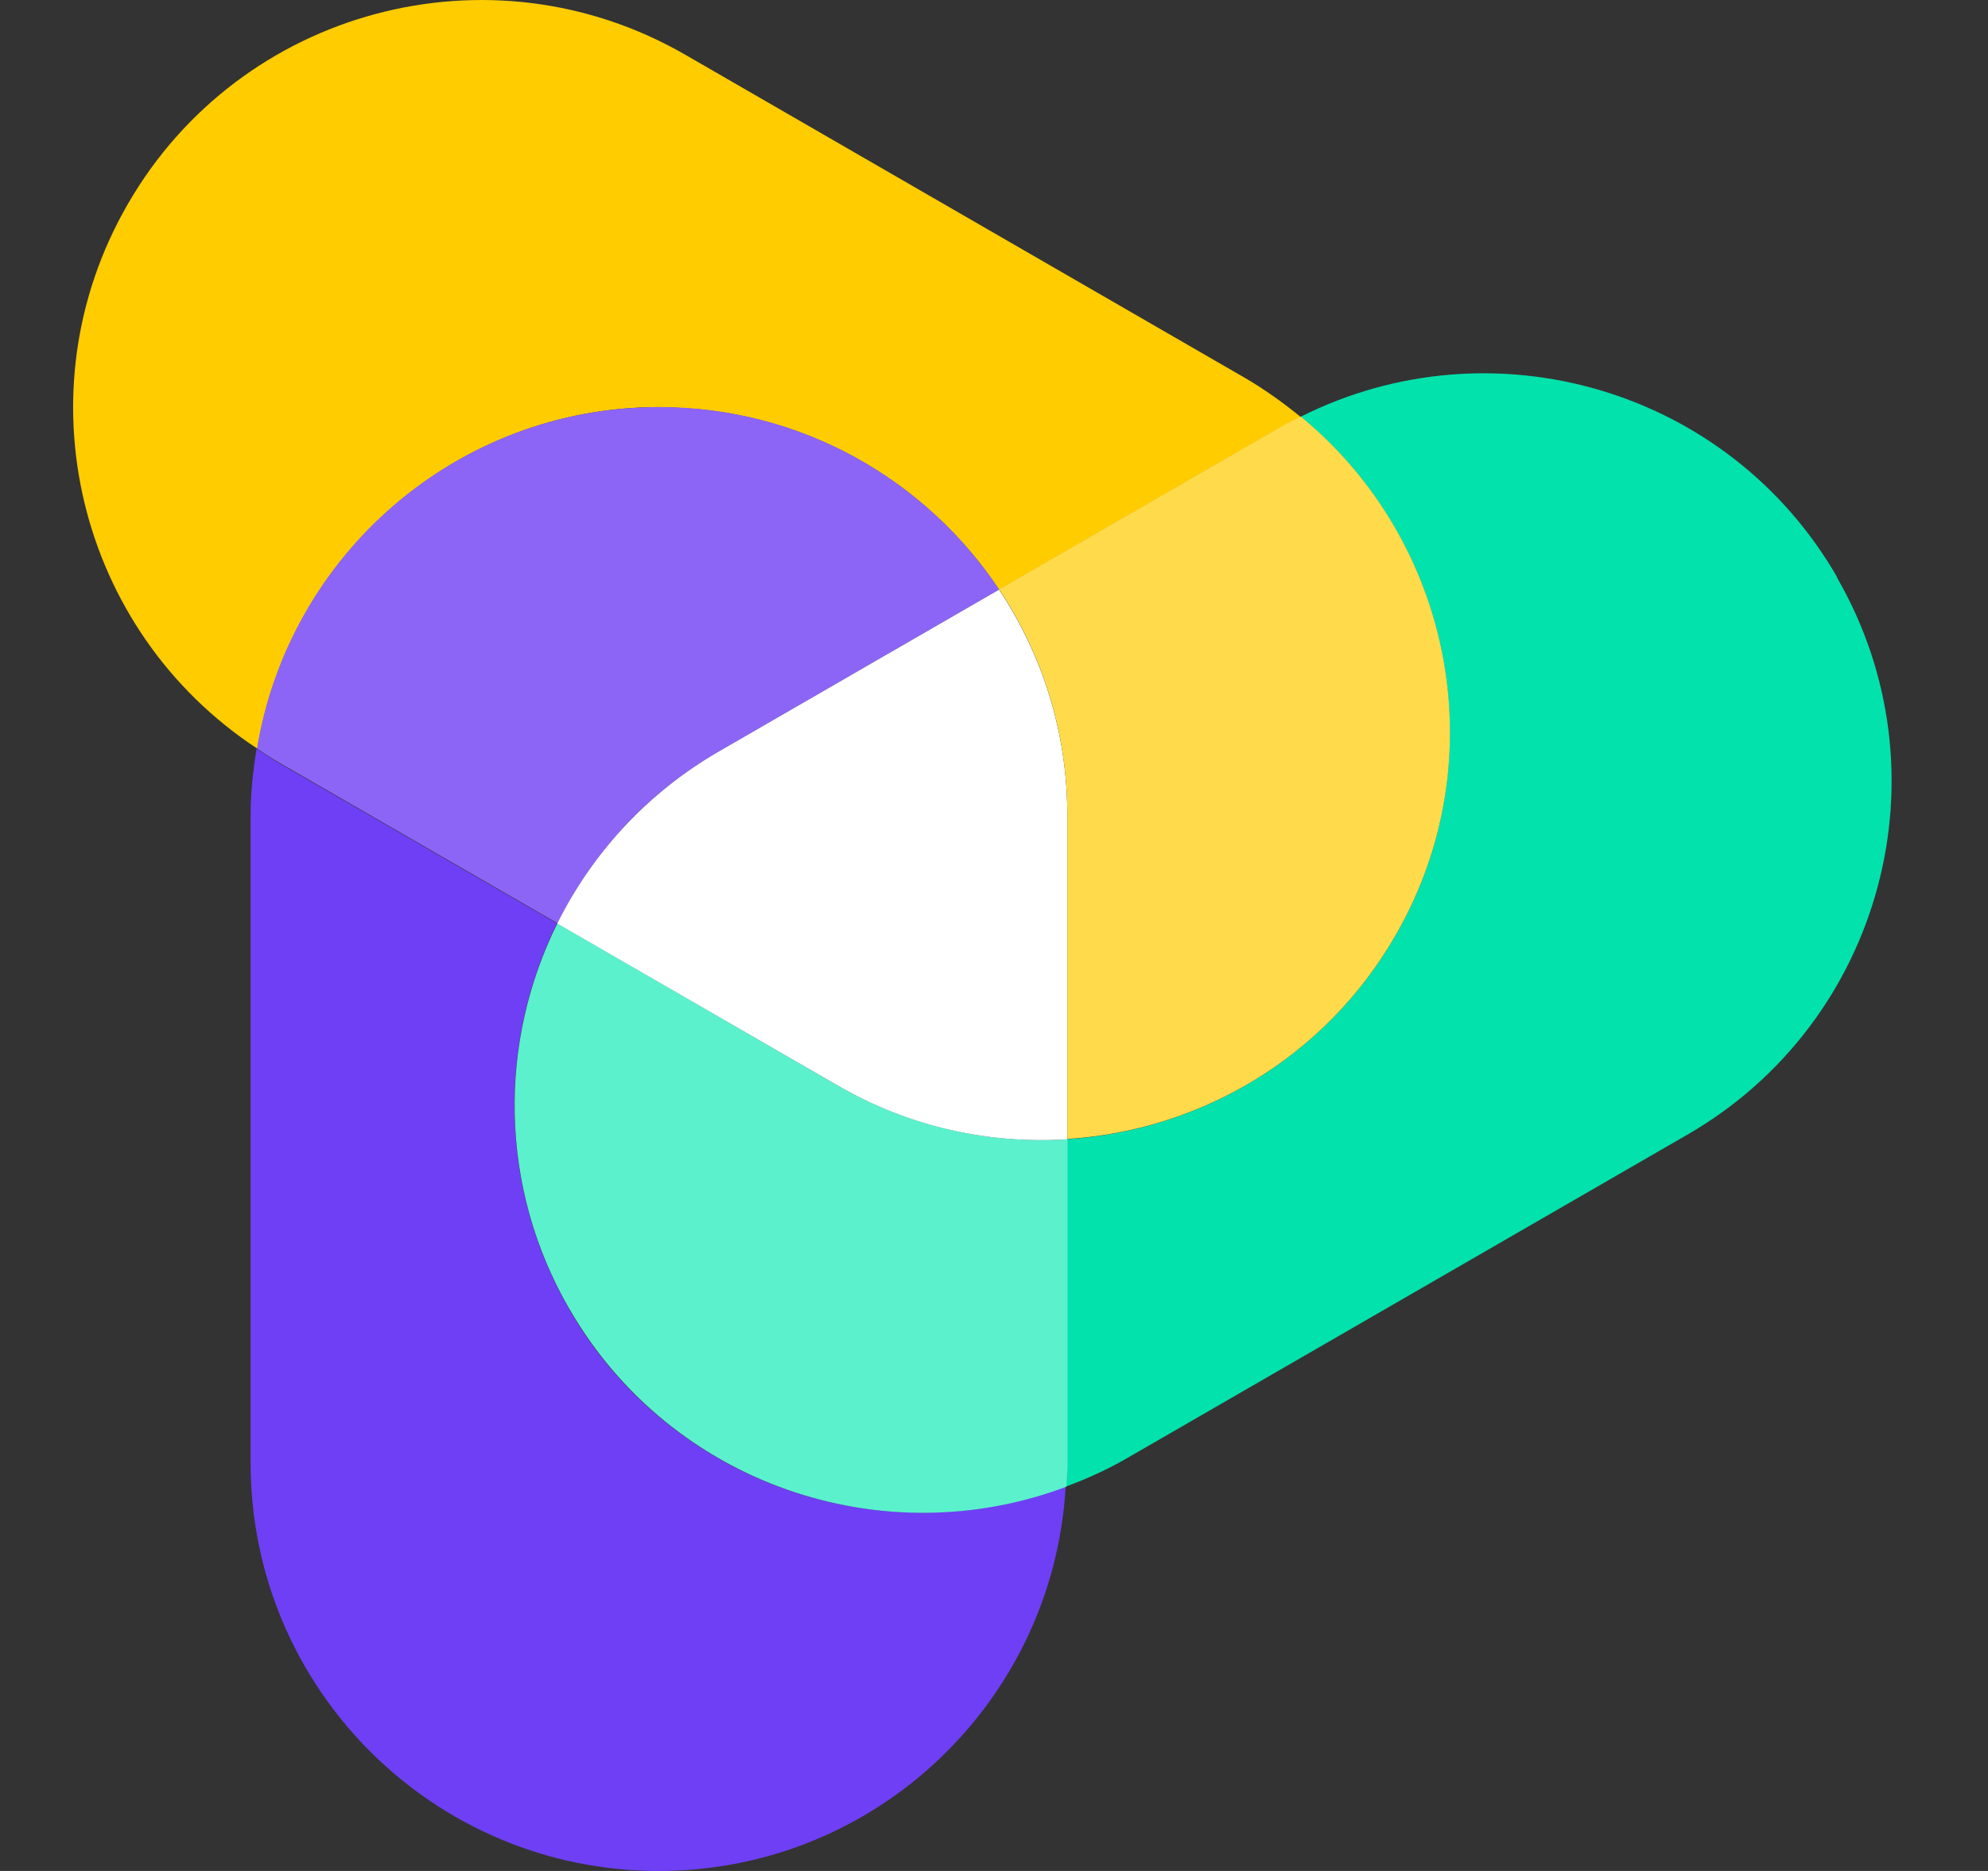 <svg width="17" height="16" viewBox="0 0 17 16" fill="none" xmlns="http://www.w3.org/2000/svg">
<rect x="0" y="0" width="17" height="16" fill="#333333" stroke="none"/>
<path d="M4.867 11.194C4.26 10.143 4.263 8.908 4.763 7.897L2.366 6.514C2.306 6.48 2.252 6.441 2.194 6.403C2.164 6.59 2.143 6.778 2.143 6.973V12.51C2.143 14.438 3.705 16 5.633 16C7.492 16 9.008 14.545 9.113 12.712C7.543 13.304 5.73 12.695 4.864 11.192L4.867 11.194Z" fill="#6F3FF5"/>
<path d="M5.637 3.483C6.852 3.483 7.918 4.104 8.544 5.043L10.942 3.659C11.001 3.626 11.062 3.597 11.123 3.566C10.978 3.448 10.823 3.336 10.655 3.237L5.86 0.468C4.191 -0.495 2.056 0.076 1.093 1.745C0.163 3.354 0.665 5.394 2.2 6.402C2.473 4.747 3.906 3.481 5.639 3.481L5.637 3.483Z" fill="#FFCC00"/>
<path d="M4.766 7.897C5.061 7.302 5.527 6.783 6.146 6.427L8.544 5.041C7.918 4.102 6.85 3.481 5.637 3.481C3.904 3.481 2.469 4.746 2.198 6.401C2.254 6.439 2.31 6.478 2.369 6.511L4.767 7.895L4.766 7.897Z" fill="#8C65F7"/>
<path d="M15.709 4.934C14.78 3.325 12.761 2.74 11.122 3.564C12.419 4.627 12.797 6.503 11.931 8.004C11.323 9.055 10.253 9.669 9.126 9.742V12.51C9.126 12.578 9.119 12.645 9.115 12.713C9.292 12.647 9.467 12.569 9.634 12.472L14.43 9.703C16.099 8.74 16.672 6.605 15.707 4.936L15.709 4.934Z" fill="#02E2AC"/>
<path d="M9.127 9.743C8.464 9.785 7.782 9.639 7.163 9.283L4.766 7.897C4.264 8.908 4.262 10.145 4.869 11.194C5.736 12.695 7.548 13.306 9.119 12.714C9.122 12.646 9.129 12.58 9.129 12.51V9.743H9.127Z" fill="#5BF1CD"/>
<path d="M8.544 5.042L6.146 6.427C5.527 6.785 5.061 7.303 4.765 7.898L7.163 9.283C7.782 9.641 8.464 9.785 9.127 9.743V6.974C9.127 6.26 8.912 5.597 8.544 5.044V5.042Z" fill="white"/>
<path d="M8.544 5.041C8.912 5.594 9.127 6.257 9.127 6.971V9.74C10.253 9.669 11.325 9.054 11.932 8.002C12.799 6.501 12.42 4.627 11.123 3.562C11.062 3.593 11.001 3.62 10.942 3.656L8.544 5.04V5.041Z" fill="#FFDB4C"/>
</svg>
